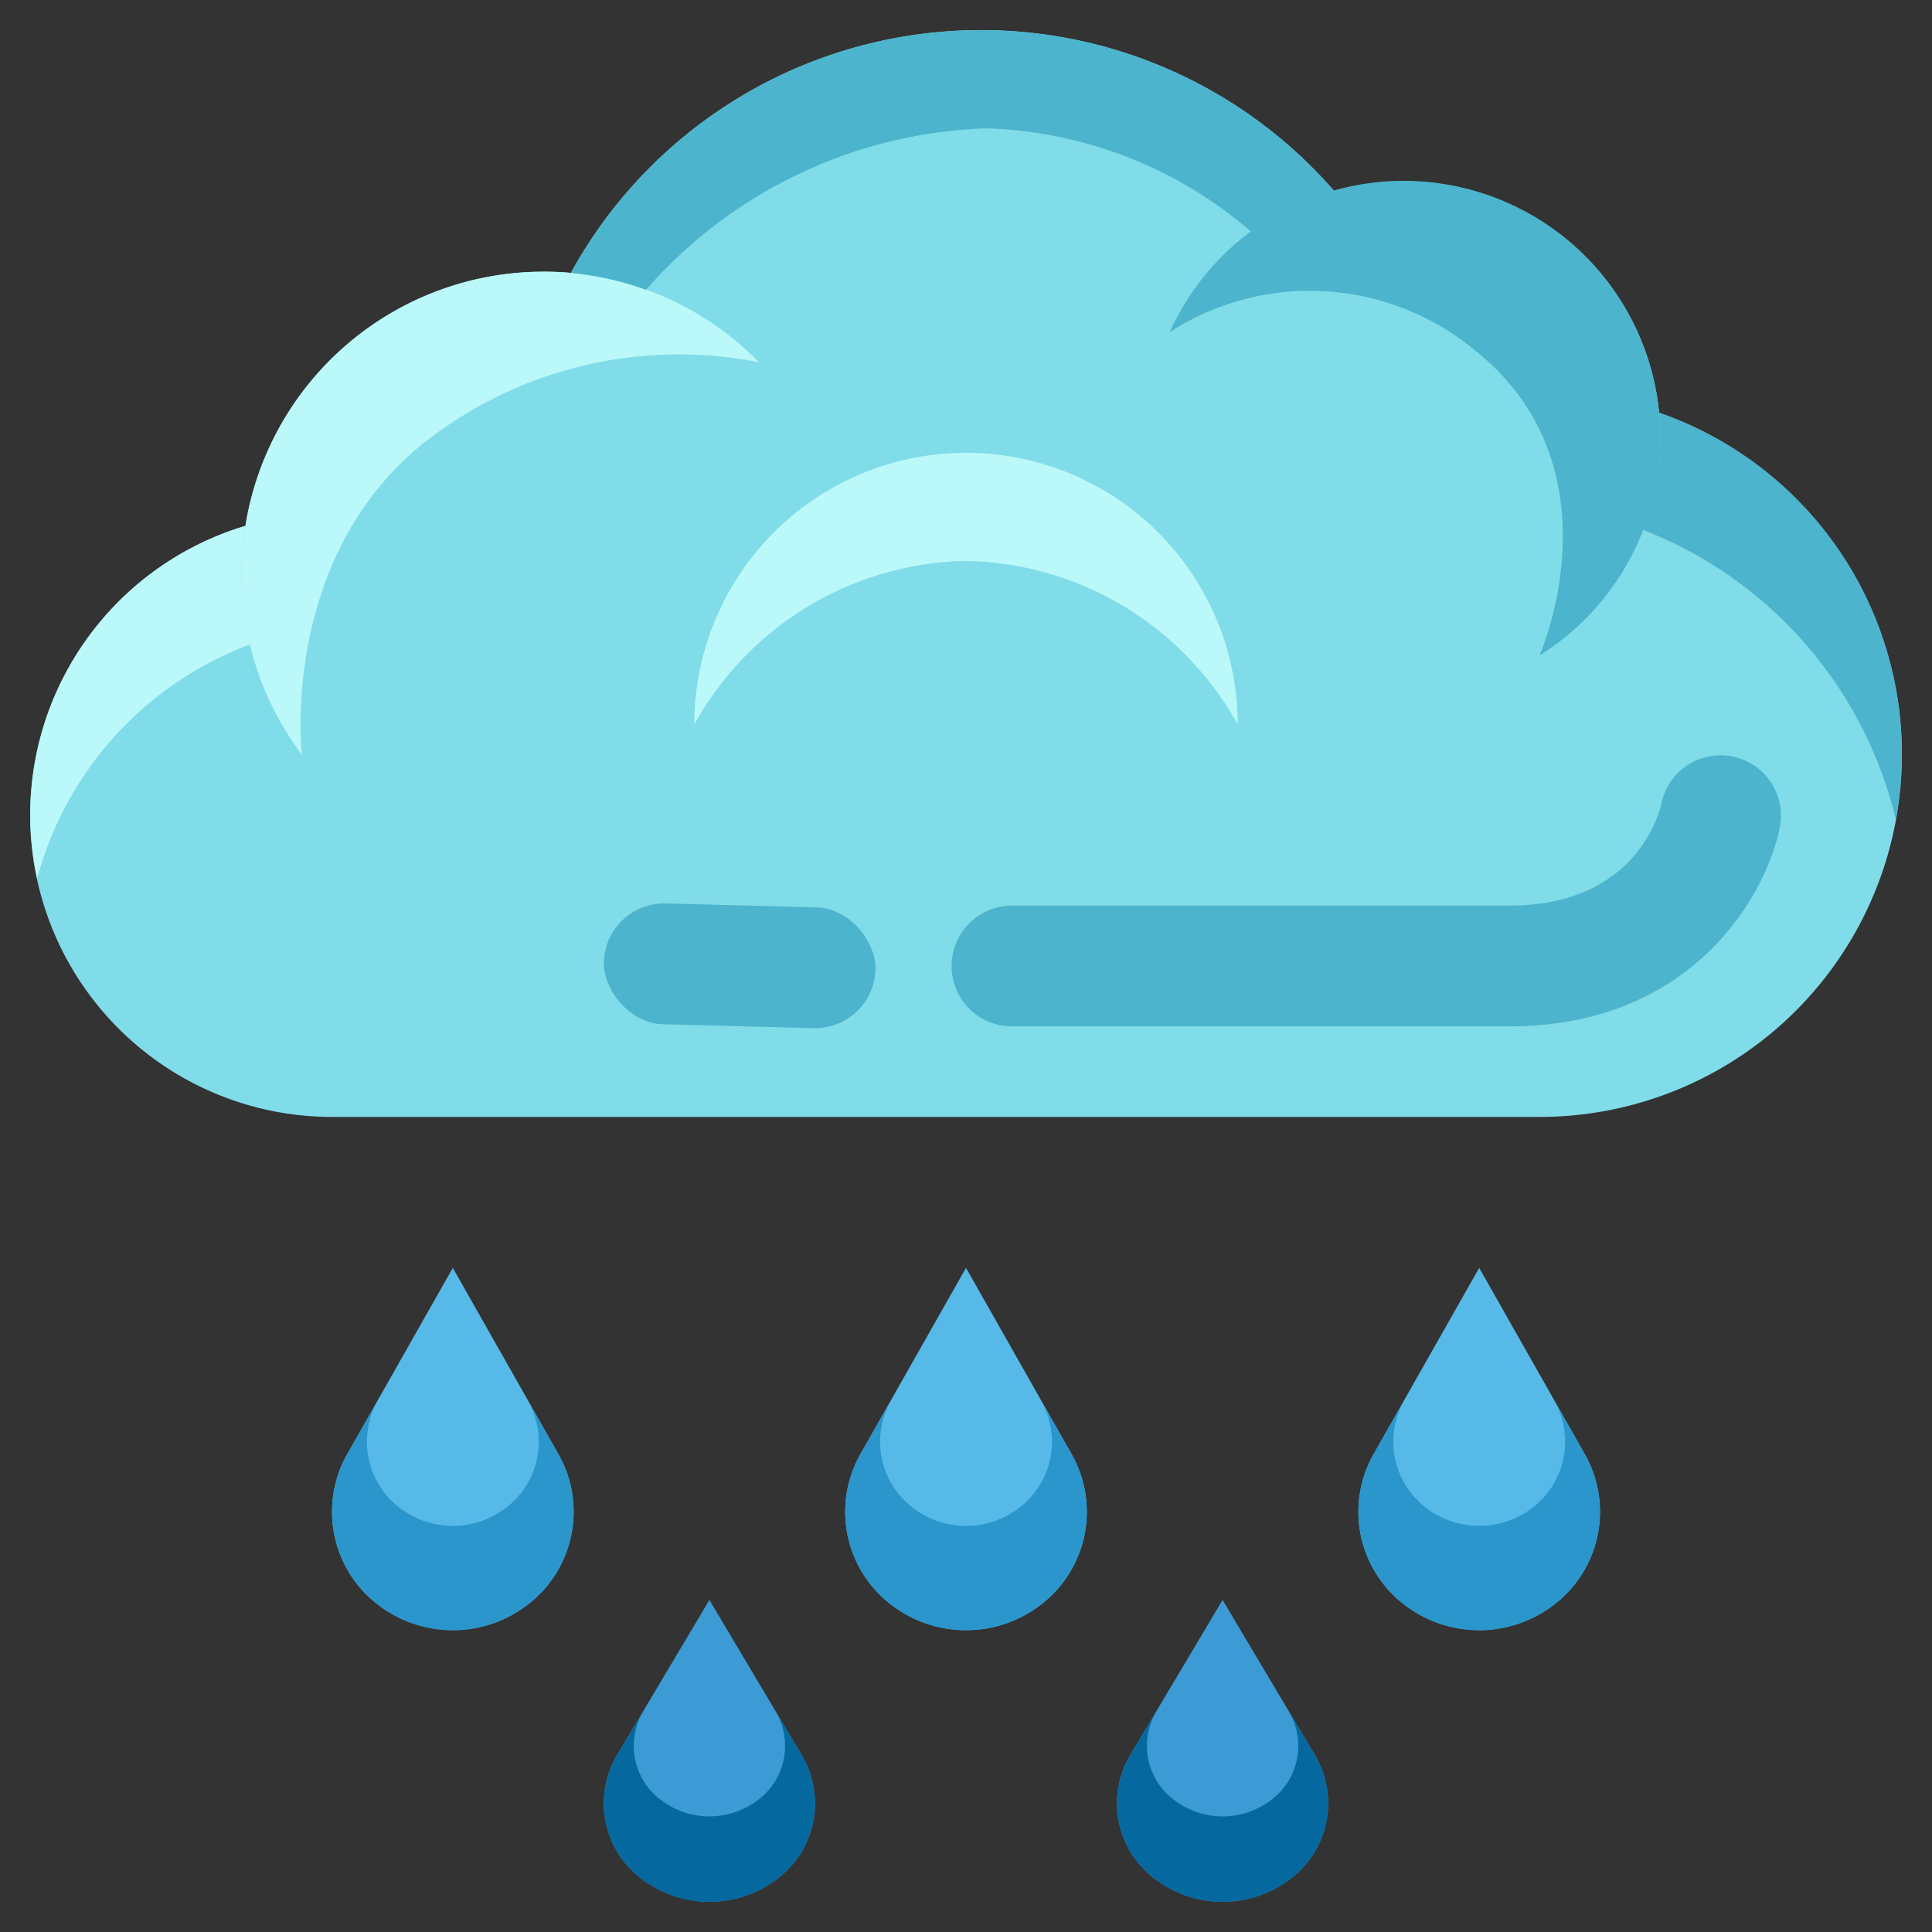 <svg xmlns="http://www.w3.org/2000/svg" xmlns:xlink="http://www.w3.org/1999/xlink" xmlns:svgjs="http://svgjs.com/svgjs" version="1.1" width="512" height="512" x="0" y="0" viewBox="0 0 64 64" style="enable-background:new 0 0 512 512" xml:space="preserve"><rect x="0" y="0" width="64" height="64" fill="#333333" stroke="none"/><g><g id="_13-rain" data-name="13-rain"><path d="m40.5 53-3.06 5.143a3.126 3.126 0 0 0 .874 4.14 3.694 3.694 0 0 0 4.372 0 3.127 3.127 0 0 0 .873-4.14z" fill="#3c9bd4" data-original="#3c9bd4"/><g fill="#57b9e7"><path d="m49 42 3.5 6.172a3.872 3.872 0 0 1 -1 4.968 4.061 4.061 0 0 1 -5 0 3.873 3.873 0 0 1 -1-4.968z" fill="#57b9e7" data-original="#57b9e7"/><path d="m32 42-3.5 6.173a3.873 3.873 0 0 0 1 4.968 4.061 4.061 0 0 0 5 0 3.872 3.872 0 0 0 1-4.968z" fill="#57b9e7" data-original="#57b9e7"/><path d="m15 42-3.5 6.173a3.873 3.873 0 0 0 1 4.968 4.061 4.061 0 0 0 5 0 3.872 3.872 0 0 0 1-4.968z" fill="#57b9e7" data-original="#57b9e7"/></g><path d="m18.5 48.175-1.011-1.775a2.754 2.754 0 0 1 -.71 3.535 2.89 2.89 0 0 1 -3.557 0 2.756 2.756 0 0 1 -.71-3.535l-1.012 1.775a3.873 3.873 0 0 0 1 4.968 4.061 4.061 0 0 0 5 0 3.872 3.872 0 0 0 1-4.968z" fill="#2b96cc" data-original="#2b96cc"/><path d="m35.5 48.175-1.011-1.775a2.754 2.754 0 0 1 -.71 3.535 2.89 2.89 0 0 1 -3.557 0 2.756 2.756 0 0 1 -.71-3.535l-1.012 1.775a3.873 3.873 0 0 0 1 4.968 4.061 4.061 0 0 0 5 0 3.872 3.872 0 0 0 1-4.968z" fill="#2b96cc" data-original="#2b96cc"/><path d="m52.5 48.175-1.011-1.775a2.754 2.754 0 0 1 -.71 3.535 2.89 2.89 0 0 1 -3.557 0 2.756 2.756 0 0 1 -.71-3.535l-1.012 1.775a3.873 3.873 0 0 0 1 4.968 4.061 4.061 0 0 0 5 0 3.872 3.872 0 0 0 1-4.968z" fill="#2b96cc" data-original="#2b96cc"/><path d="m23.5 53-3.06 5.143a3.126 3.126 0 0 0 .874 4.14 3.694 3.694 0 0 0 4.372 0 3.127 3.127 0 0 0 .873-4.14z" fill="#3c9bd4" data-original="#3c9bd4"/><path d="m26.56 58.146-.866-1.456a2.241 2.241 0 0 1 -.626 2.967 2.647 2.647 0 0 1 -3.134 0 2.24 2.24 0 0 1 -.626-2.967l-.867 1.456a3.126 3.126 0 0 0 .874 4.14 3.694 3.694 0 0 0 4.372 0 3.127 3.127 0 0 0 .873-4.14z" fill="#0569a0" data-original="#0569a0"/><path d="m43.56 58.146-.866-1.456a2.241 2.241 0 0 1 -.626 2.967 2.647 2.647 0 0 1 -3.134 0 2.24 2.24 0 0 1 -.626-2.967l-.867 1.456a3.126 3.126 0 0 0 .874 4.14 3.694 3.694 0 0 0 4.372 0 3.127 3.127 0 0 0 .873-4.14z" fill="#0569a0" data-original="#0569a0"/><path d="m44.191 6.322a8.5 8.5 0 0 1 10.77 7.35 12 12 0 0 1 -3.961 23.328h-40a10 10 0 0 1 -2.87-19.58 10 10 0 0 1 9.87-8.42 9.1 9.1 0 0 1 .91.04 15.5 15.5 0 0 1 25.28-2.72z" fill="#80dce8" data-original="#80dce8"/><path d="m50 34h-16.477a2 2 0 0 1 0-4h16.477c4.311 0 5.011-3.253 5.039-3.392a2 2 0 0 1 3.922.785c-.456 2.287-2.917 6.607-8.961 6.607z" fill="#4cb4cc" data-original="#4cb4cc"/><path d="m23 24a9 9 0 0 1 18 0 10.5 10.5 0 0 0 -9-5.418 10.5 10.5 0 0 0 -9 5.418z" fill="#bbf8f9" data-original="#bbf8f9"/><path d="m25.141 12a9.955 9.955 0 0 0 -6.23-2.96 9.1 9.1 0 0 0 -.911-.04 10 10 0 0 0 -9.87 8.42 9.107 9.107 0 0 0 -.13 1.58 9.924 9.924 0 0 0 2 6s-.8-6.82 4.429-10.625a13.655 13.655 0 0 1 10.712-2.375z" fill="#bbf8f9" data-original="#bbf8f9"/><path d="m38.751 11a8.5 8.5 0 0 1 16.21 2.67 7.711 7.711 0 0 1 .04.83 8.495 8.495 0 0 1 -4 7.21s2.8-6.307-2.283-10.22a8.565 8.565 0 0 0 -9.967-.49z" fill="#4cb4cc" data-original="#4cb4cc"/><path d="m8 19a9.107 9.107 0 0 1 .13-1.58 9.989 9.989 0 0 0 -6.9 11.684 11.44 11.44 0 0 1 7.054-7.754 10.052 10.052 0 0 1 -.284-2.35z" fill="#bbf8f9" data-original="#bbf8f9"/><path d="m44.191 6.323a15.5 15.5 0 0 0 -25.28 2.719 9.989 9.989 0 0 1 2.489.558 15.642 15.642 0 0 1 11.275-5.348 14.057 14.057 0 0 1 8.776 3.426 8.393 8.393 0 0 1 2.74-1.355z" fill="#4cb4cc" data-original="#4cb4cc"/><path d="m54.961 13.672a7.7 7.7 0 0 1 .04.83 8.469 8.469 0 0 1 -.575 3.051 13.7 13.7 0 0 1 8.374 9.589 11.944 11.944 0 0 0 -7.839-13.47z" fill="#4cb4cc" data-original="#4cb4cc"/><rect fill="#4cb4cc" height="4" rx="2" transform="matrix(1 .026 -.026 1 .832 -.621)" width="8.998" x="20.003" y="29.977" data-original="#4cb4cc"/></g></g></svg>